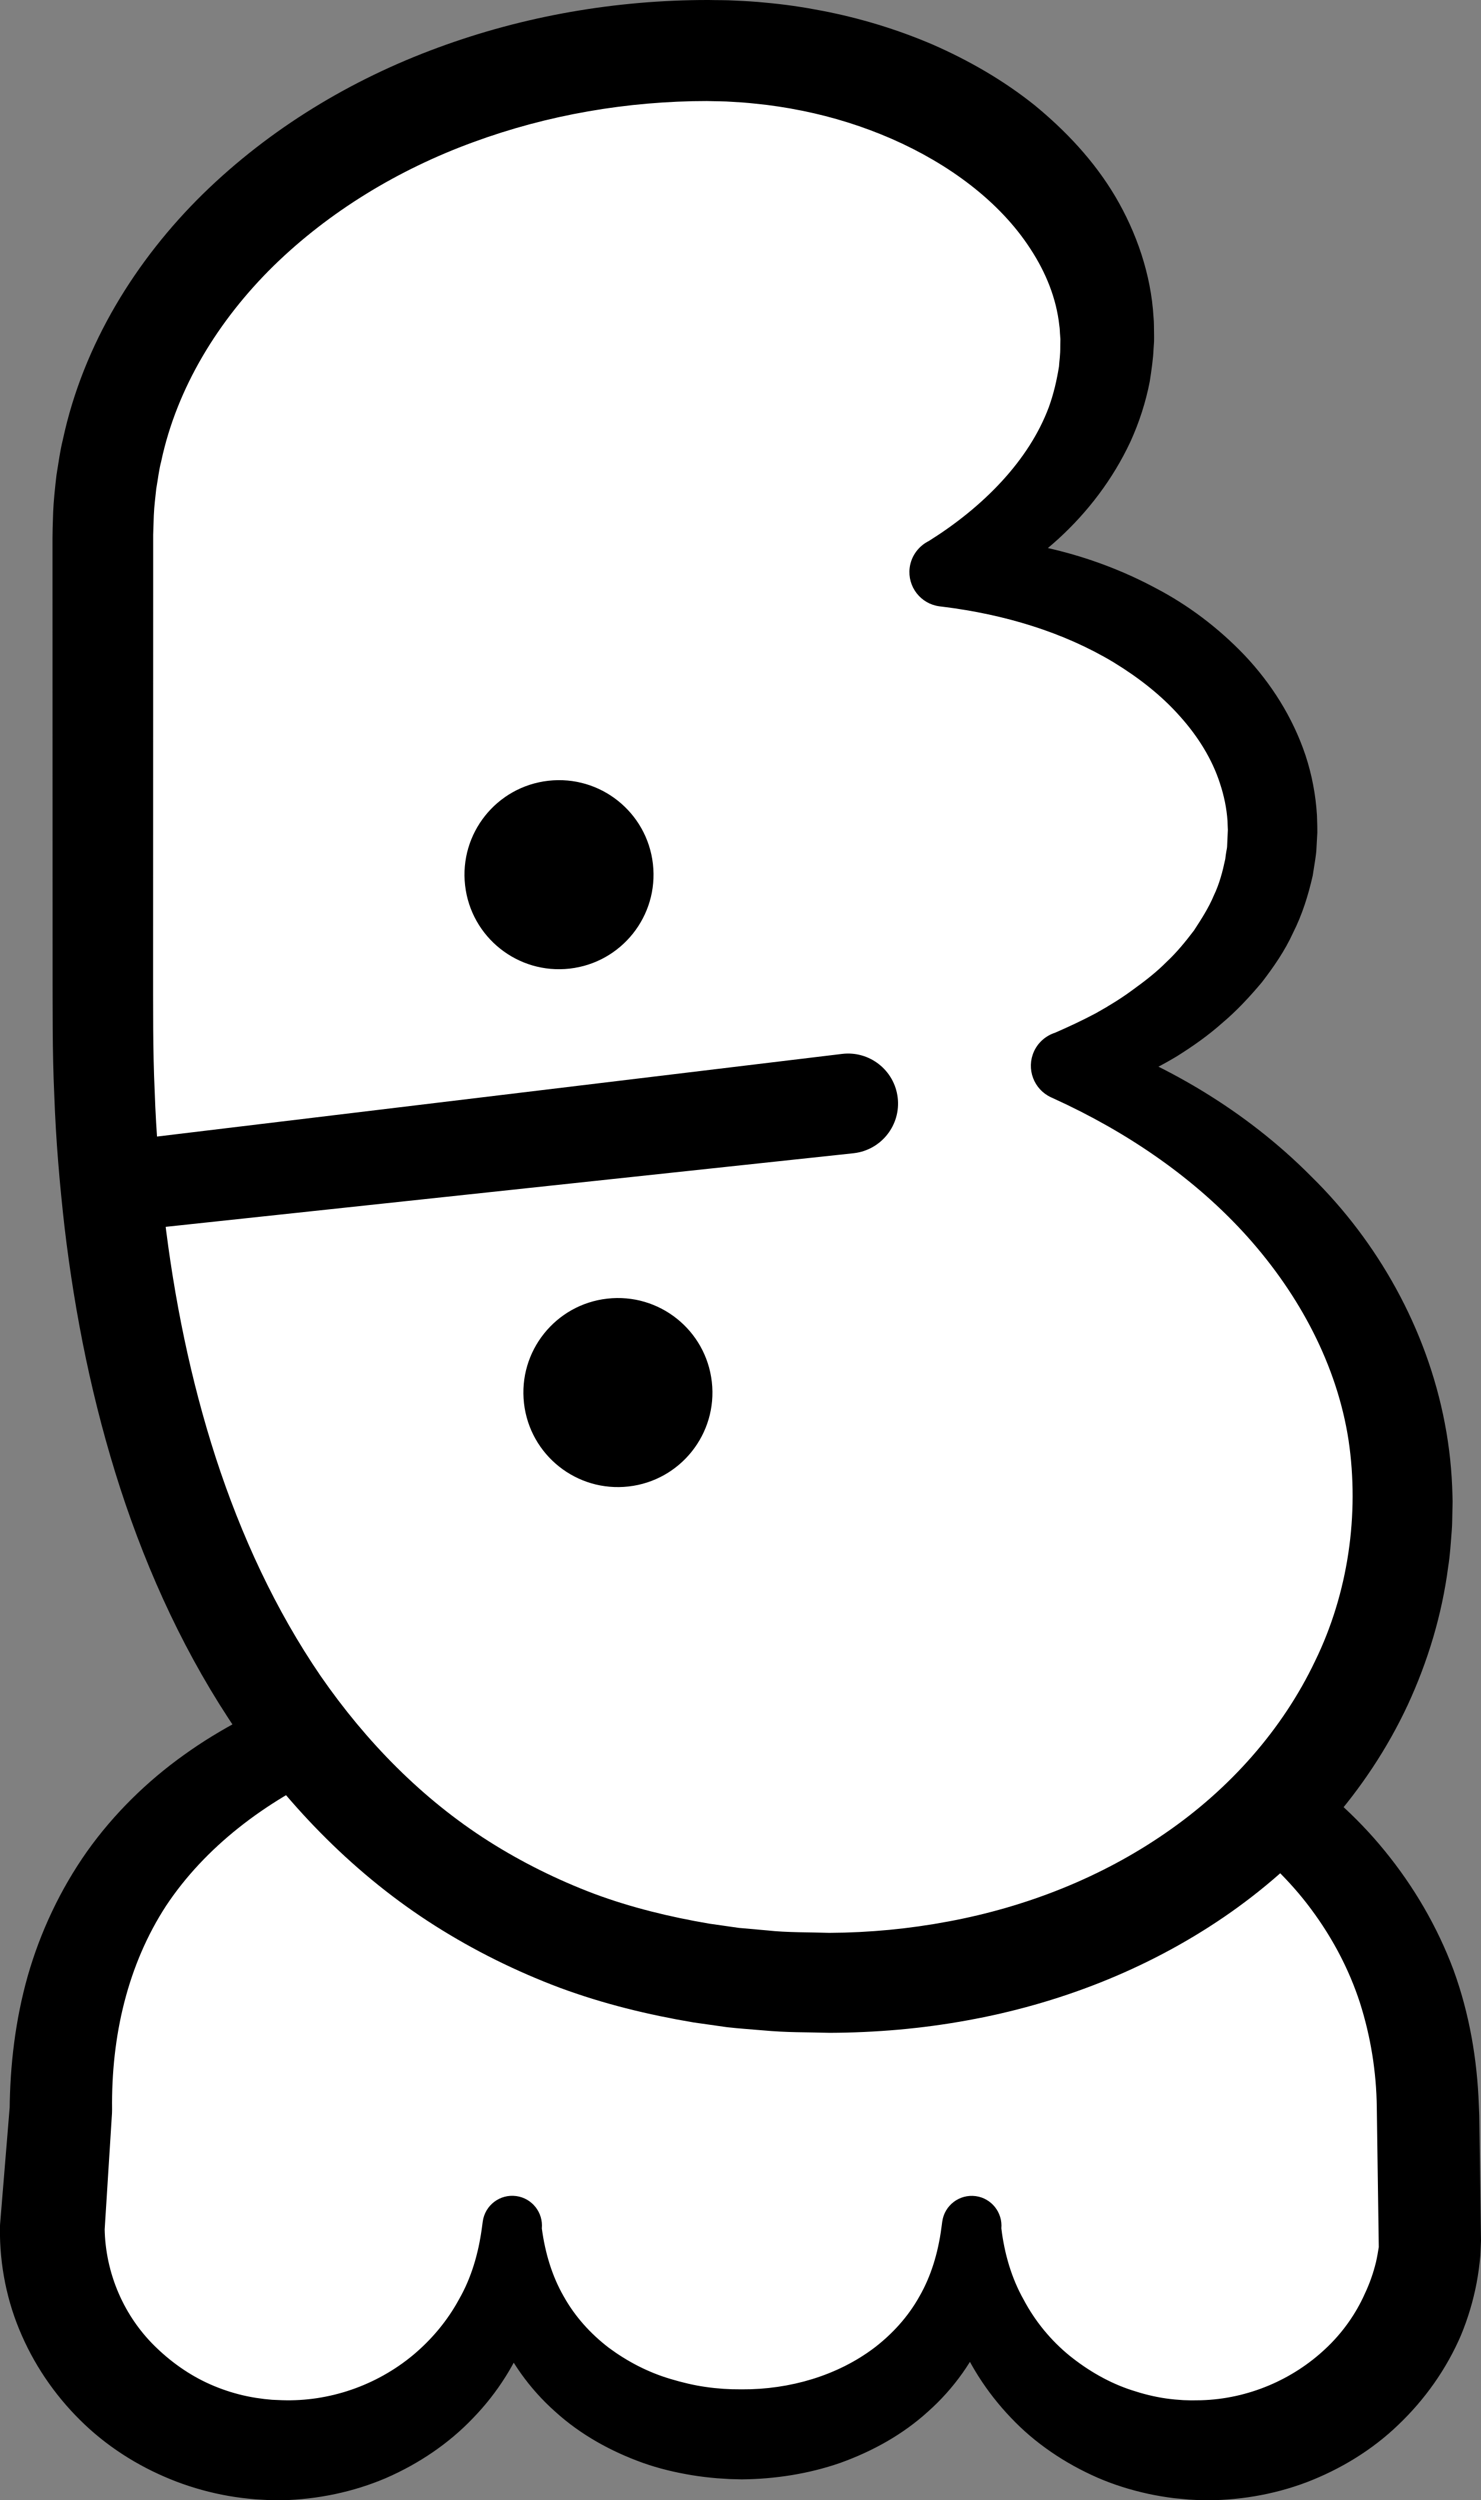 <?xml version="1.0" encoding="iso-8859-1"?>
<!-- Generator: Adobe Illustrator 19.2.0, SVG Export Plug-In . SVG Version: 6.00 Build 0)  -->
<!DOCTYPE svg PUBLIC "-//W3C//DTD SVG 1.1//EN" "http://www.w3.org/Graphics/SVG/1.1/DTD/svg11.dtd">
<svg version="1.1" xmlns="http://www.w3.org/2000/svg" xmlns:xlink="http://www.w3.org/1999/xlink" x="0px" y="0px"
	 viewBox="0 0 74.061 125.028" style="enable-background:new 0 0 74.061 125.028;" xml:space="preserve">
<rect x="0" y="0" width="74.061" height="125.028" fill="#808080" stroke="none"/>
<g id="nin">
	<g id="nin_1_">
		<g>
			<path style="fill:#FFFFFF;" d="M71.554,111.428c0,6.129-5.144,11.098-11.49,11.098c-6.346,0-11.49-4.969-11.49-11.098
				c0,6.129-5.144,10.304-11.49,10.304s-11.49-4.174-11.49-10.304c0,6.129-5.144,11.098-11.49,11.098s-11.49-4.969-11.49-11.098
				l0.43-5.926c0-16.86,15.234-22.416,34.114-22.416s34.262,7.54,34.262,22.805L71.554,111.428z"/>
			<path d="M73.976,105.788l0.077,5.706l0.008,0.555l-0.033,0.743c-0.04,0.462-0.102,0.911-0.185,1.363
				c-0.171,0.901-0.435,1.785-0.788,2.633c-0.727,1.688-1.807,3.208-3.124,4.463c-1.311,1.266-2.895,2.224-4.58,2.873
				c-1.692,0.64-3.502,0.934-5.284,0.903l-0.615-0.033l-0.711-0.066c-0.457-0.057-0.887-0.128-1.326-0.223
				c-0.871-0.19-1.725-0.456-2.54-0.811c-1.625-0.714-3.122-1.72-4.329-3.001c-1.213-1.271-2.172-2.773-2.783-4.399
				c-0.582-1.635-0.844-3.376-0.688-5.059l-0.001-0.005h3.001c0.167,1.633-0.071,3.358-0.701,4.962
				c-0.639,1.599-1.673,3.053-2.961,4.197c-1.276,1.164-2.805,2-4.393,2.57c-1.598,0.555-3.274,0.808-4.932,0.825l-0.585-0.016
				l-0.652-0.041c-0.431-0.037-0.834-0.084-1.251-0.153c-0.825-0.137-1.647-0.33-2.444-0.613c-1.588-0.569-3.117-1.404-4.394-2.567
				c-1.288-1.143-2.323-2.596-2.964-4.195c-0.631-1.603-0.87-3.329-0.703-4.961l-0.001-0.008h3.001
				c0.174,1.684-0.086,3.43-0.66,5.072c-0.599,1.635-1.553,3.154-2.781,4.418c-1.217,1.278-2.717,2.284-4.348,2.996
				c-1.637,0.7-3.419,1.068-5.202,1.112l-0.616-0.006l-0.716-0.04c-0.46-0.039-0.895-0.093-1.341-0.17
				c-0.885-0.155-1.757-0.394-2.601-0.714c-1.684-0.643-3.264-1.598-4.587-2.85c-1.323-1.249-2.407-2.765-3.147-4.45
				c-0.749-1.681-1.116-3.536-1.099-5.368l0-0.048c0-0.046,0.003-0.096,0.006-0.142l0.486-5.922l-0.007,0.185
				c0.019-2.219,0.281-4.482,0.905-6.692c0.629-2.204,1.633-4.336,2.967-6.229c1.342-1.888,3.01-3.514,4.842-4.823
				c1.832-1.318,3.818-2.322,5.839-3.121c4.053-1.595,8.248-2.384,12.408-2.824c4.17-0.445,8.309-0.547,12.468-0.437
				c4.196,0.132,8.36,0.657,12.493,1.635c4.11,1.012,8.197,2.549,11.868,5.042c1.826,1.248,3.544,2.735,4.983,4.51
				c1.442,1.767,2.627,3.788,3.435,5.957c0.792,2.175,1.181,4.474,1.262,6.739L73.976,105.788z M68.949,112.369l-0.012-0.878
				l-0.087-6.099c-0.02-1.801-0.309-3.56-0.841-5.236c-0.543-1.672-1.372-3.246-2.439-4.681c-1.063-1.44-2.401-2.703-3.869-3.836
				c-2.955-2.262-6.53-3.861-10.272-4.93c-3.74-1.107-7.702-1.603-11.632-1.798c-3.973-0.18-7.994,0.003-11.904,0.534
				c-1.957,0.268-3.887,0.664-5.768,1.162c-1.879,0.504-3.71,1.127-5.433,1.92c-3.454,1.564-6.442,3.847-8.384,6.77
				c-1.917,2.943-2.751,6.505-2.703,10.205l-0.003,0.126L5.6,105.687l-0.374,5.93l0.007-0.189c0.033,2.242,0.964,4.438,2.629,6.01
				c0.822,0.784,1.785,1.44,2.852,1.88c0.532,0.221,1.087,0.393,1.655,0.511c0.281,0.059,0.579,0.104,0.854,0.137l0.39,0.038
				l0.493,0.021c2.345,0.079,4.709-0.725,6.555-2.261c0.918-0.769,1.711-1.709,2.294-2.786c0.613-1.067,0.967-2.278,1.14-3.551
				l0.046-0.337c0.11-0.814,0.86-1.385,1.674-1.274c0.792,0.107,1.353,0.823,1.281,1.612l-0.001,0.006
				c0.167,1.238,0.515,2.39,1.093,3.396c0.563,1.011,1.343,1.872,2.255,2.571c0.923,0.685,1.969,1.233,3.104,1.566
				c0.565,0.169,1.145,0.31,1.738,0.394c0.292,0.044,0.604,0.074,0.888,0.094l0.423,0.021l0.491,0.006
				c2.421,0.014,4.807-0.694,6.643-2.085c0.911-0.7,1.691-1.56,2.253-2.572c0.577-1.006,0.924-2.159,1.091-3.396l0.045-0.334
				c0.11-0.814,0.859-1.385,1.673-1.276c0.792,0.107,1.353,0.822,1.283,1.61l0,0.004c0.155,1.274,0.509,2.488,1.114,3.562
				c0.574,1.084,1.362,2.04,2.295,2.802c0.938,0.755,1.984,1.36,3.111,1.727c0.561,0.186,1.133,0.33,1.715,0.413
				c0.288,0.042,0.591,0.069,0.869,0.085l0.395,0.011l0.493-0.006c2.349-0.068,4.587-1.031,6.238-2.595
				c0.828-0.778,1.495-1.717,1.95-2.74c0.239-0.507,0.426-1.038,0.557-1.585C68.868,112.863,68.911,112.614,68.949,112.369z"/>
		</g>
		<g>
			<path style="fill:#FFFFFF;" d="M35.387,2.526c10.902,0,19.985,6.462,19.985,14.434c0,4.783-3.195,9.01-8.096,11.637
				c9.154,0.518,16.366,6.101,16.366,12.928c0,5.225-4.232,9.717-10.318,11.774c9.959,3.93,16.818,12.17,16.818,21.702
				c0,13.342-12.247,24.157-28.815,24.157c-25.038,0-36.185-21.53-36.185-48.213V26.683C5.142,13.341,18.818,2.526,35.387,2.526z"/>
			<path d="M35.434,0c0.457,0.012,0.835,0,1.356,0.031c0.504,0.021,0.997,0.052,1.467,0.1c0.955,0.084,1.907,0.223,2.852,0.407
				c1.891,0.364,3.751,0.927,5.545,1.696c1.786,0.784,3.51,1.77,5.077,3.021c1.547,1.271,2.975,2.77,4.046,4.578
				c1.059,1.8,1.784,3.887,1.909,6.042c0.027,0.268,0.017,0.537,0.025,0.805l0.002,0.201l-0.002,0.194l-0.005,0.082l-0.022,0.328
				c-0.01,0.377-0.099,1.017-0.186,1.582c-0.203,1.052-0.532,2.059-0.964,3.012c-0.885,1.894-2.145,3.53-3.602,4.864
				c-1.465,1.331-3.108,2.381-4.828,3.195l-0.001,0.001l-0.728-3.29c3.541,0.001,7.142,0.809,10.394,2.548
				c1.634,0.85,3.151,1.99,4.475,3.376c1.314,1.392,2.404,3.09,3.044,5.008c0.315,0.958,0.507,1.967,0.569,2.981l0.012,0.381
				l0.005,0.19l0.002,0.303l-0.034,0.618l-0.017,0.309c-0.008,0.108-0.033,0.267-0.05,0.398l-0.129,0.824
				c-0.228,1.003-0.53,1.961-0.979,2.851c-0.413,0.908-0.974,1.716-1.563,2.483c-0.619,0.738-1.271,1.439-1.99,2.043
				c-0.704,0.626-1.466,1.16-2.246,1.649c-0.787,0.479-1.606,0.883-2.435,1.249c-0.416,0.177-0.84,0.332-1.259,0.496l-1.285,0.398
				l-0.003,0.001l0.082-3.286c4.266,1.48,8.319,3.849,11.606,7.163c3.319,3.261,5.773,7.595,6.678,12.347
				c0.228,1.184,0.354,2.391,0.381,3.599l0.007,0.298l-0.003,0.201l-0.009,0.402c-0.011,0.281-0.001,0.508-0.028,0.834
				c-0.049,0.626-0.088,1.272-0.182,1.852c-0.311,2.381-1.011,4.709-2.017,6.884c-2.029,4.358-5.344,7.989-9.212,10.627
				c-3.881,2.647-8.31,4.344-12.841,5.159c-2.267,0.414-4.562,0.609-6.85,0.619c-1.262-0.036-2.121-0.009-3.367-0.125
				c-0.584-0.051-1.175-0.089-1.752-0.154l-1.703-0.242c-2.264-0.382-4.516-0.929-6.693-1.737c-2.171-0.817-4.268-1.853-6.233-3.1
				c-3.94-2.496-7.246-5.884-9.846-9.649c-2.59-3.786-4.497-7.942-5.886-12.208c-1.384-4.272-2.267-8.656-2.788-13.055
				c-0.25-2.2-0.438-4.406-0.515-6.611c-0.102-2.212-0.081-4.415-0.086-6.539L2.626,35.357l-0.001-6.439l0-1.61l0-0.402l0.007-0.483
				l0.026-0.804c0.02-0.536,0.095-1.259,0.166-1.857c0.1-0.598,0.174-1.201,0.322-1.788c1.02-4.761,3.662-8.994,7.003-12.275
				c3.364-3.288,7.426-5.728,11.748-7.315C26.22,0.788,30.81,0.003,35.387,0L35.434,0z M35.387,5.052
				c-4.007,0.001-8.009,0.689-11.741,2.065c-3.731,1.365-7.184,3.462-9.964,6.178c-2.764,2.716-4.835,6.094-5.617,9.759
				c-0.119,0.454-0.169,0.919-0.25,1.379c-0.047,0.467-0.101,0.812-0.124,1.347l-0.026,0.804l-0.003,0.101l-0.002,0.05
				c-0.002,0.089,0-0.065,0-0.03l0,0.201l0,0.402l0,1.61l-0.001,6.439L7.656,48.235c0.004,2.167-0.016,4.26,0.079,6.336
				c0.071,2.086,0.249,4.161,0.482,6.225c0.487,4.125,1.31,8.194,2.572,12.094c1.266,3.894,2.984,7.612,5.245,10.92
				c2.274,3.288,5.089,6.161,8.412,8.268c1.66,1.052,3.428,1.927,5.273,2.625c1.85,0.688,3.786,1.157,5.752,1.492l1.484,0.212
				l1.454,0.129c0.89,0.104,2.184,0.089,3.065,0.119c2.005-0.01,4.001-0.202,5.955-0.57c3.908-0.728,7.654-2.208,10.86-4.426
				c3.208-2.205,5.842-5.167,7.474-8.595c1.659-3.396,2.224-7.341,1.675-11.041c-0.572-3.729-2.433-7.243-5.046-10.167
				c-2.625-2.93-6.011-5.244-9.711-6.928l-0.114-0.052c-0.872-0.397-1.257-1.426-0.86-2.299c0.211-0.463,0.607-0.791,1.056-0.935
				l0.002-0.001c0.696-0.303,1.377-0.623,2.036-0.973c0.651-0.364,1.283-0.751,1.868-1.187c0.59-0.426,1.165-0.871,1.663-1.375
				c0.521-0.486,0.96-1.03,1.375-1.576c0.372-0.57,0.738-1.139,0.991-1.744c0.284-0.591,0.448-1.228,0.575-1.833
				c0.014-0.134,0.033-0.267,0.057-0.399c0.01-0.073,0.028-0.117,0.034-0.214l0.014-0.309l0.028-0.618
				c-0.006,0.223-0.002,0.057-0.003,0.105l0-0.007l-0.001-0.015l-0.001-0.03l-0.003-0.059l-0.005-0.119l-0.008-0.237
				c-0.044-0.632-0.173-1.255-0.374-1.864c-0.39-1.222-1.108-2.375-2.033-3.399c-0.92-1.033-2.06-1.919-3.304-2.677
				c-2.507-1.506-5.462-2.388-8.499-2.767l-0.185-0.023c-0.947-0.118-1.618-0.981-1.5-1.928c0.075-0.597,0.456-1.09,0.957-1.339
				l0.001,0c2.713-1.698,5.007-4.02,6.004-6.702c0.241-0.667,0.398-1.352,0.505-2.026c0.017-0.306,0.07-0.533,0.065-1.034
				l0.006-0.329l0.001-0.082l0-0.01c0.002-0.09-0.002,0.112-0.002,0.088l-0.001-0.016l-0.002-0.032l-0.009-0.127
				c-0.017-0.169-0.012-0.34-0.042-0.508c-0.146-1.349-0.668-2.645-1.441-3.825c-1.539-2.384-4.095-4.26-6.931-5.503
				c-1.426-0.623-2.934-1.098-4.485-1.41c-0.775-0.157-1.559-0.279-2.35-0.355c-0.402-0.045-0.783-0.071-1.155-0.091
				c-0.354-0.03-0.853-0.025-1.273-0.04L35.387,5.052z"/>
		</g>
		<g>
			<g>
				<path d="M5.194,57.155l36.916-4.453c1.371-0.166,2.616,0.812,2.781,2.183c0.165,1.371-0.812,2.616-2.183,2.781
					c-0.007,0.001-0.027,0.003-0.033,0.004L5.703,61.626c-1.236,0.132-2.344-0.762-2.477-1.998
					C3.095,58.403,3.975,57.303,5.194,57.155z"/>
			</g>
			<g>
				<ellipse transform="matrix(0.994 -0.113 0.113 0.994 -7.673 3.94)" cx="30.893" cy="69.605" rx="4.725" ry="4.725"/>
				<ellipse transform="matrix(0.994 -0.113 0.113 0.994 -4.765 3.441)" cx="27.947" cy="43.719" rx="4.725" ry="4.725"/>
			</g>
		</g>
	</g>
</g>
<g id="Layer_1">
</g>
</svg>
